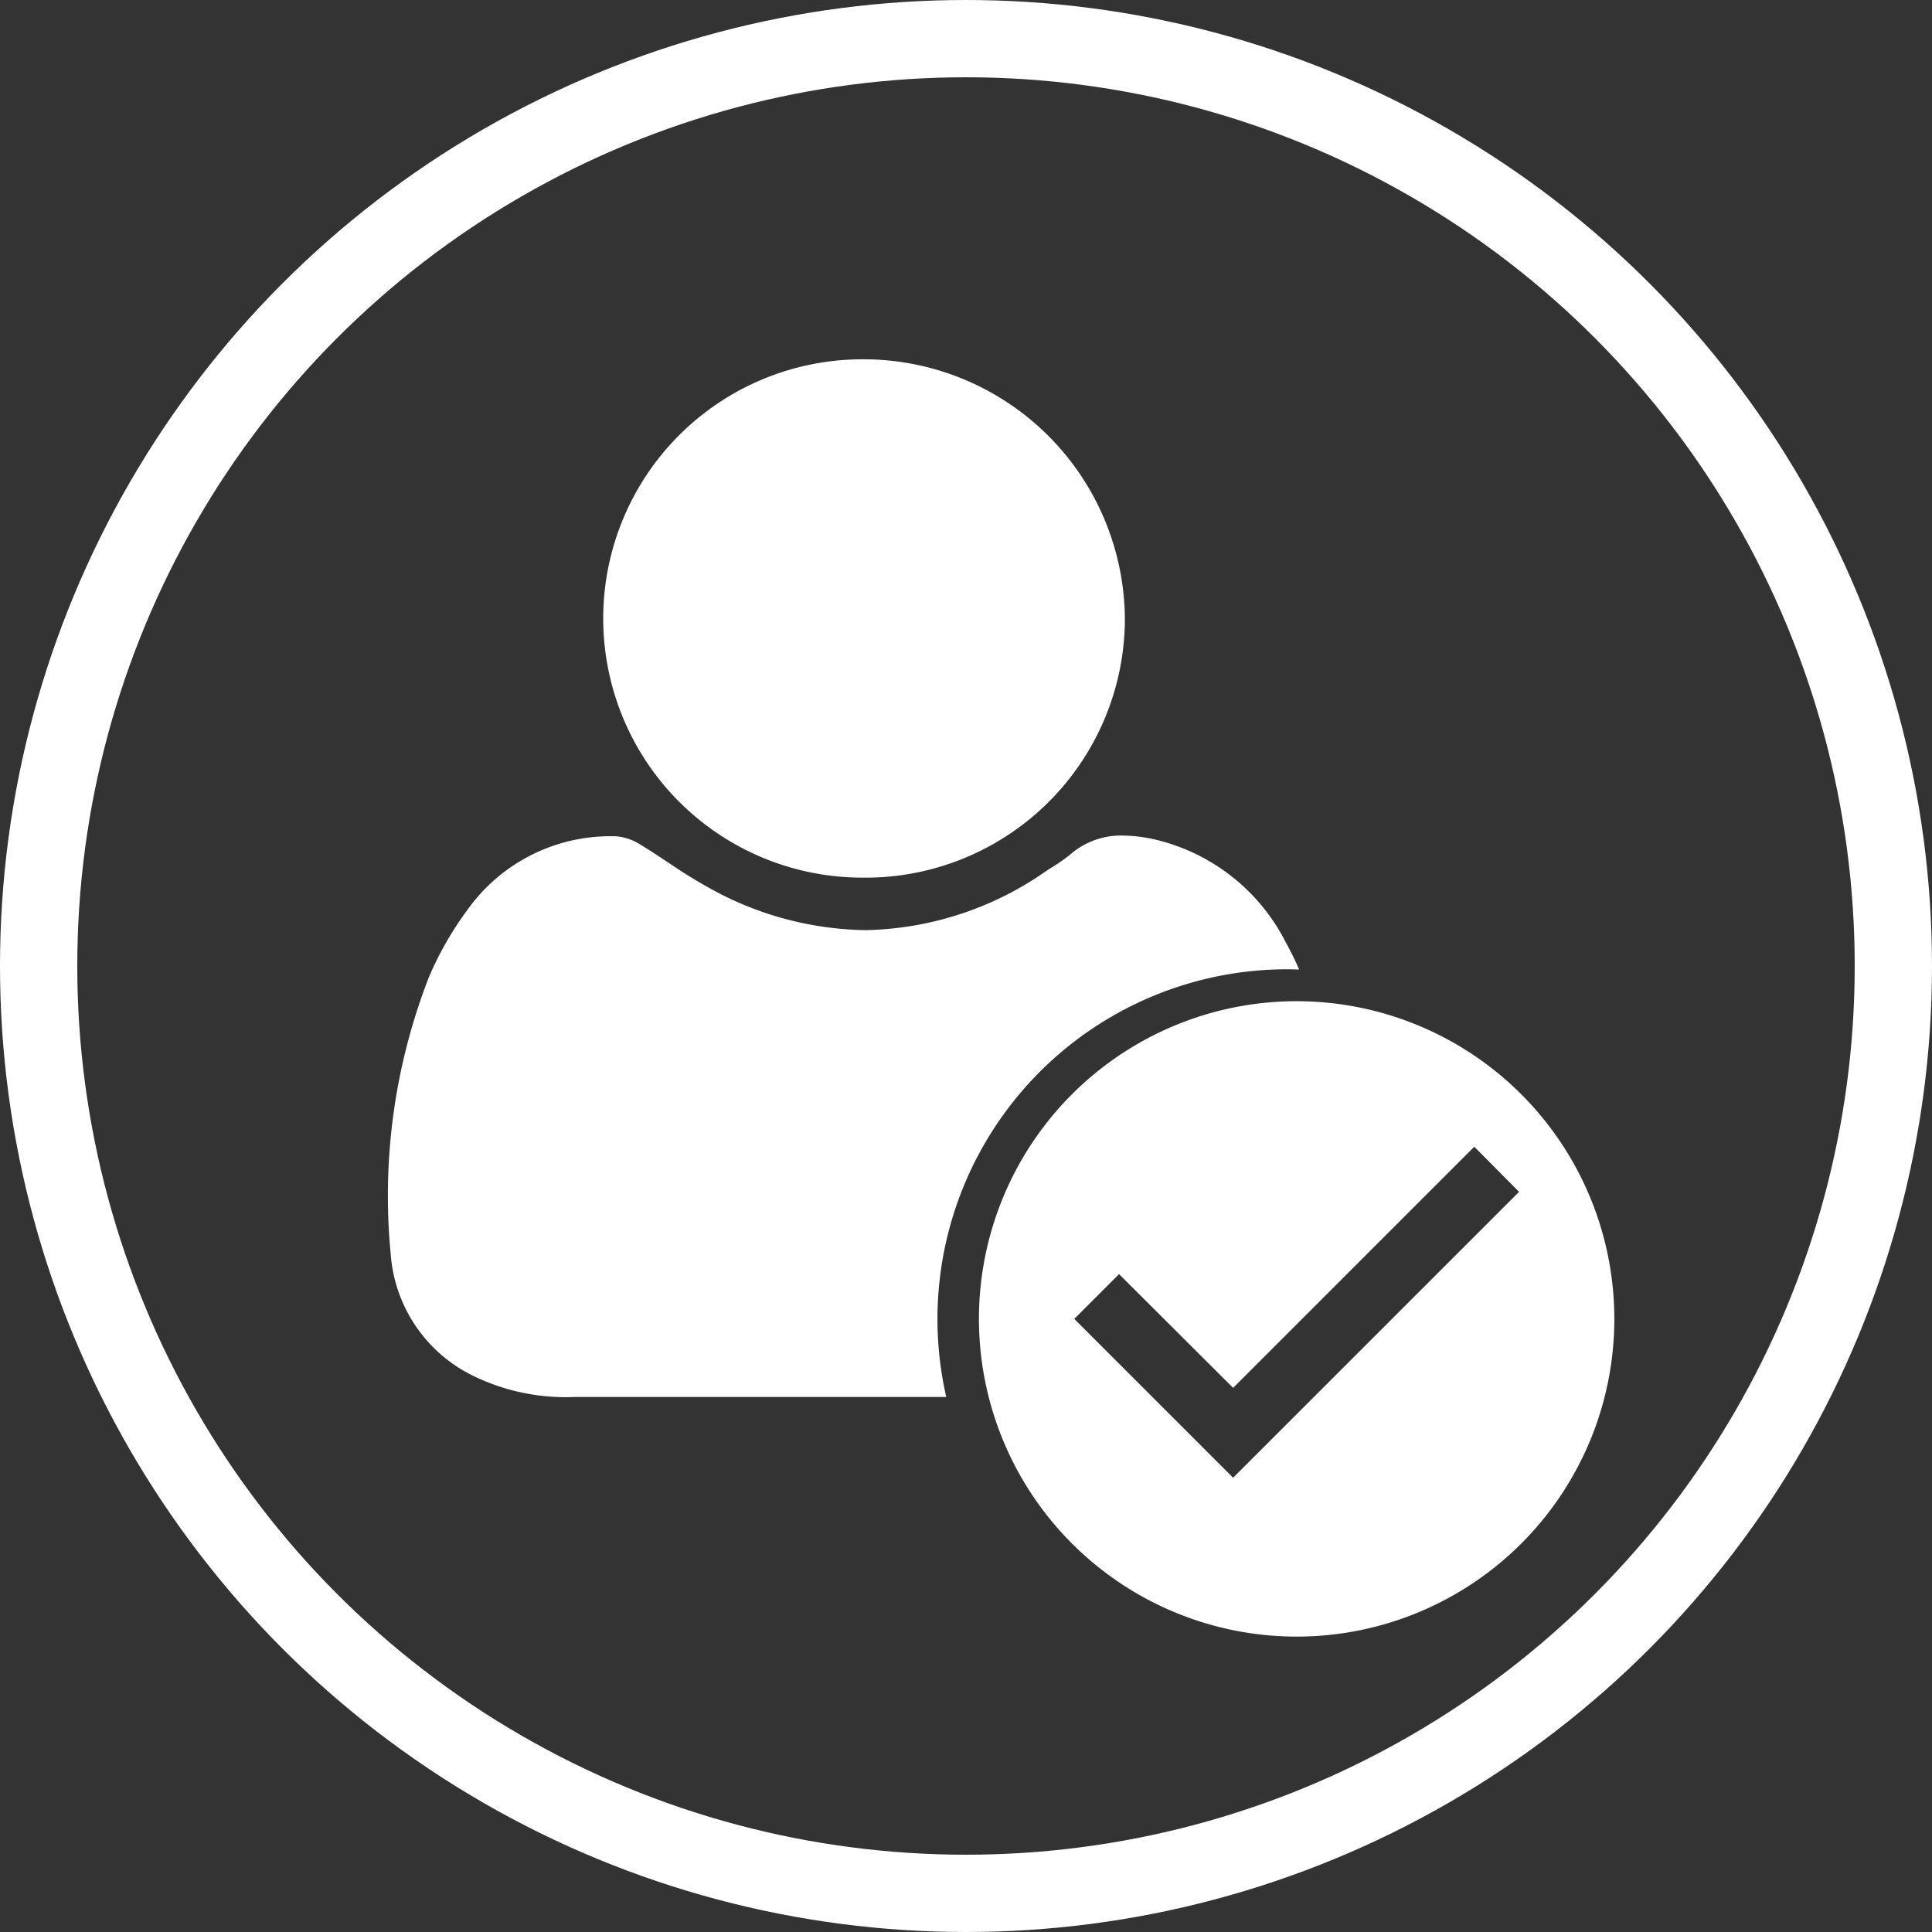 <svg xmlns="http://www.w3.org/2000/svg" width="50" height="50" viewBox="0 0 50 50">
  <rect x="0" y="0" width="50" height="50" fill="#333333" stroke="none"/>
  <g id="Select_Customer" data-name="Select Customer" transform="translate(-4700 -1830)">
    <g id="Ellipse_53" data-name="Ellipse 53" transform="translate(4700 1830)" fill="none" stroke="#fff" stroke-width="2">
      <circle cx="25" cy="25" r="25" stroke="none"/>
      <circle cx="25" cy="25" r="24" fill="none"/>
    </g>
    <g id="Group_16231" data-name="Group 16231" transform="translate(9 54)">
      <rect id="Rectangle_17973" data-name="Rectangle 17973" width="37" height="37" transform="translate(4698 1783)" fill="none"/>
      <g id="Group_16230" data-name="Group 16230" transform="translate(4701.052 1785.299)">
        <path id="Subtraction_4" data-name="Subtraction 4" d="M14.442,26.855H4.81a5.458,5.458,0,0,1-2.552-.517,3.814,3.814,0,0,1-2.2-3.2,15.6,15.6,0,0,1,1-7.174,8.726,8.726,0,0,1,1.131-1.907,4.54,4.54,0,0,1,3.716-1.712,1.373,1.373,0,0,1,.581.193c.265.159.526.333.757.488l.005,0a12.872,12.872,0,0,0,1.145.705,8.536,8.536,0,0,0,3.954,1.042,8.416,8.416,0,0,0,4.673-1.528c.054-.036.11-.072.167-.108a4.179,4.179,0,0,0,.447-.312,2,2,0,0,1,1.376-.5,3.919,3.919,0,0,1,.886.116,5.106,5.106,0,0,1,3.329,2.65c.124.224.24.461.345.7-.1,0-.2-.005-.316-.005a9.052,9.052,0,0,0-8.818,11.064ZM12.474,13.414c-.054,0-.11,0-.167,0A6.706,6.706,0,0,1,12.226,0h.114A6.763,6.763,0,0,1,19.06,6.755,6.713,6.713,0,0,1,12.474,13.414Z" fill="#fff"/>
        <path id="Path_198" data-name="Path 198" d="M10.222,2a8.222,8.222,0,1,0,8.222,8.222A8.225,8.225,0,0,0,10.222,2ZM8.578,14.333,4.467,10.222,5.626,9.063l2.952,2.944,6.241-6.241,1.159,1.168Z" transform="translate(13.283 14.612)" fill="#fff"/>
      </g>
    </g>
  </g>
</svg>
